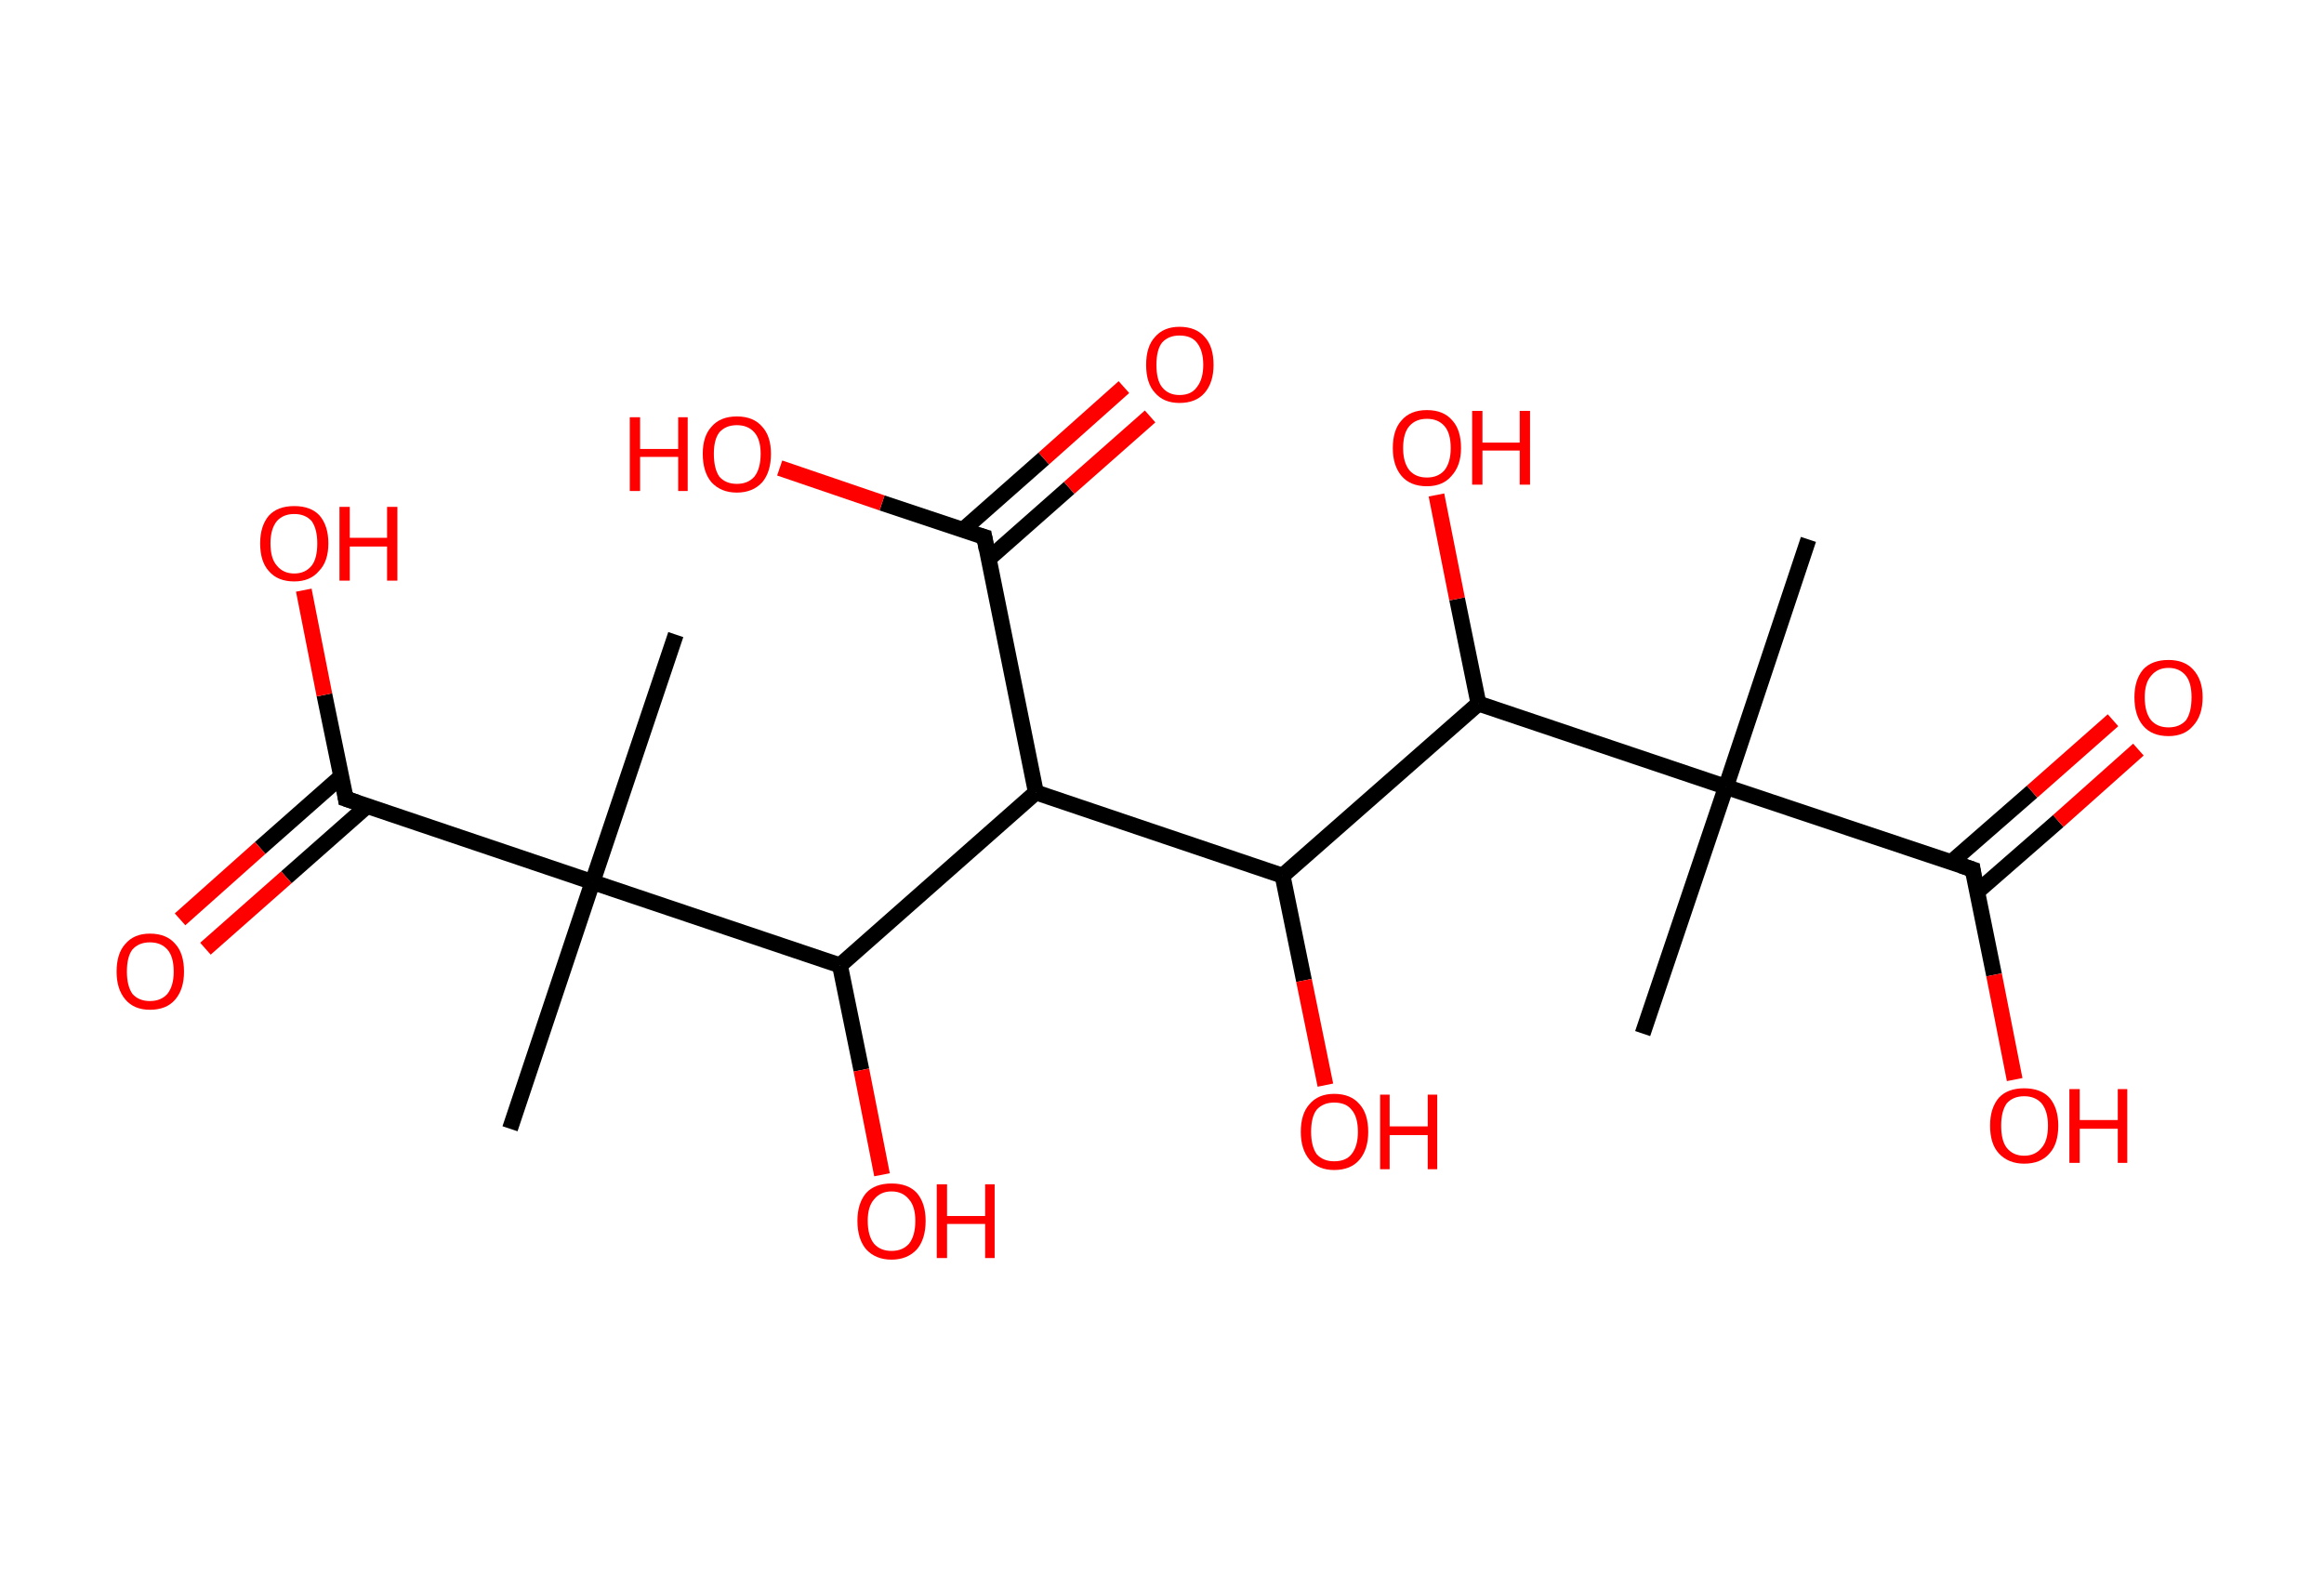 <?xml version='1.0' encoding='ASCII' standalone='yes'?>
<svg xmlns="http://www.w3.org/2000/svg" xmlns:rdkit="http://www.rdkit.org/xml" xmlns:xlink="http://www.w3.org/1999/xlink" version="1.1" baseProfile="full" xml:space="preserve" width="293px" height="200px" viewBox="0 0 293 200">
<!-- END OF HEADER -->
<rect style="opacity:1.0;fill:#FFFFFF;stroke:none" width="293.0" height="200.0" x="0.0" y="0.0"> </rect>
<path class="bond-0 atom-0 atom-1" d="M 228.0,68.0 L 217.6,99.2" style="fill:none;fill-rule:evenodd;stroke:#000000;stroke-width:2.0px;stroke-linecap:butt;stroke-linejoin:miter;stroke-opacity:1"/>
<path class="bond-1 atom-1 atom-2" d="M 217.6,99.2 L 207.1,130.3" style="fill:none;fill-rule:evenodd;stroke:#000000;stroke-width:2.0px;stroke-linecap:butt;stroke-linejoin:miter;stroke-opacity:1"/>
<path class="bond-2 atom-1 atom-3" d="M 217.6,99.2 L 248.7,109.6" style="fill:none;fill-rule:evenodd;stroke:#000000;stroke-width:2.0px;stroke-linecap:butt;stroke-linejoin:miter;stroke-opacity:1"/>
<path class="bond-3 atom-3 atom-4" d="M 249.3,112.4 L 259.5,103.5" style="fill:none;fill-rule:evenodd;stroke:#000000;stroke-width:2.0px;stroke-linecap:butt;stroke-linejoin:miter;stroke-opacity:1"/>
<path class="bond-3 atom-3 atom-4" d="M 259.5,103.5 L 269.6,94.5" style="fill:none;fill-rule:evenodd;stroke:#FF0000;stroke-width:2.0px;stroke-linecap:butt;stroke-linejoin:miter;stroke-opacity:1"/>
<path class="bond-3 atom-3 atom-4" d="M 246.0,108.7 L 256.2,99.8" style="fill:none;fill-rule:evenodd;stroke:#000000;stroke-width:2.0px;stroke-linecap:butt;stroke-linejoin:miter;stroke-opacity:1"/>
<path class="bond-3 atom-3 atom-4" d="M 256.2,99.8 L 266.4,90.8" style="fill:none;fill-rule:evenodd;stroke:#FF0000;stroke-width:2.0px;stroke-linecap:butt;stroke-linejoin:miter;stroke-opacity:1"/>
<path class="bond-4 atom-3 atom-5" d="M 248.7,109.6 L 251.4,122.9" style="fill:none;fill-rule:evenodd;stroke:#000000;stroke-width:2.0px;stroke-linecap:butt;stroke-linejoin:miter;stroke-opacity:1"/>
<path class="bond-4 atom-3 atom-5" d="M 251.4,122.9 L 254.0,136.1" style="fill:none;fill-rule:evenodd;stroke:#FF0000;stroke-width:2.0px;stroke-linecap:butt;stroke-linejoin:miter;stroke-opacity:1"/>
<path class="bond-5 atom-1 atom-6" d="M 217.6,99.2 L 186.4,88.7" style="fill:none;fill-rule:evenodd;stroke:#000000;stroke-width:2.0px;stroke-linecap:butt;stroke-linejoin:miter;stroke-opacity:1"/>
<path class="bond-6 atom-6 atom-7" d="M 186.4,88.7 L 183.7,75.5" style="fill:none;fill-rule:evenodd;stroke:#000000;stroke-width:2.0px;stroke-linecap:butt;stroke-linejoin:miter;stroke-opacity:1"/>
<path class="bond-6 atom-6 atom-7" d="M 183.7,75.5 L 181.1,62.4" style="fill:none;fill-rule:evenodd;stroke:#FF0000;stroke-width:2.0px;stroke-linecap:butt;stroke-linejoin:miter;stroke-opacity:1"/>
<path class="bond-7 atom-6 atom-8" d="M 186.4,88.7 L 161.7,110.4" style="fill:none;fill-rule:evenodd;stroke:#000000;stroke-width:2.0px;stroke-linecap:butt;stroke-linejoin:miter;stroke-opacity:1"/>
<path class="bond-8 atom-8 atom-9" d="M 161.7,110.4 L 164.4,123.6" style="fill:none;fill-rule:evenodd;stroke:#000000;stroke-width:2.0px;stroke-linecap:butt;stroke-linejoin:miter;stroke-opacity:1"/>
<path class="bond-8 atom-8 atom-9" d="M 164.4,123.6 L 167.1,136.8" style="fill:none;fill-rule:evenodd;stroke:#FF0000;stroke-width:2.0px;stroke-linecap:butt;stroke-linejoin:miter;stroke-opacity:1"/>
<path class="bond-9 atom-8 atom-10" d="M 161.7,110.4 L 130.6,99.9" style="fill:none;fill-rule:evenodd;stroke:#000000;stroke-width:2.0px;stroke-linecap:butt;stroke-linejoin:miter;stroke-opacity:1"/>
<path class="bond-10 atom-10 atom-11" d="M 130.6,99.9 L 124.1,67.7" style="fill:none;fill-rule:evenodd;stroke:#000000;stroke-width:2.0px;stroke-linecap:butt;stroke-linejoin:miter;stroke-opacity:1"/>
<path class="bond-11 atom-11 atom-12" d="M 124.6,70.5 L 134.8,61.5" style="fill:none;fill-rule:evenodd;stroke:#000000;stroke-width:2.0px;stroke-linecap:butt;stroke-linejoin:miter;stroke-opacity:1"/>
<path class="bond-11 atom-11 atom-12" d="M 134.8,61.5 L 145.0,52.5" style="fill:none;fill-rule:evenodd;stroke:#FF0000;stroke-width:2.0px;stroke-linecap:butt;stroke-linejoin:miter;stroke-opacity:1"/>
<path class="bond-11 atom-11 atom-12" d="M 121.4,66.8 L 131.6,57.8" style="fill:none;fill-rule:evenodd;stroke:#000000;stroke-width:2.0px;stroke-linecap:butt;stroke-linejoin:miter;stroke-opacity:1"/>
<path class="bond-11 atom-11 atom-12" d="M 131.6,57.8 L 141.7,48.8" style="fill:none;fill-rule:evenodd;stroke:#FF0000;stroke-width:2.0px;stroke-linecap:butt;stroke-linejoin:miter;stroke-opacity:1"/>
<path class="bond-12 atom-11 atom-13" d="M 124.1,67.7 L 111.2,63.4" style="fill:none;fill-rule:evenodd;stroke:#000000;stroke-width:2.0px;stroke-linecap:butt;stroke-linejoin:miter;stroke-opacity:1"/>
<path class="bond-12 atom-11 atom-13" d="M 111.2,63.4 L 98.3,59.0" style="fill:none;fill-rule:evenodd;stroke:#FF0000;stroke-width:2.0px;stroke-linecap:butt;stroke-linejoin:miter;stroke-opacity:1"/>
<path class="bond-13 atom-10 atom-14" d="M 130.6,99.9 L 105.9,121.7" style="fill:none;fill-rule:evenodd;stroke:#000000;stroke-width:2.0px;stroke-linecap:butt;stroke-linejoin:miter;stroke-opacity:1"/>
<path class="bond-14 atom-14 atom-15" d="M 105.9,121.7 L 108.6,134.9" style="fill:none;fill-rule:evenodd;stroke:#000000;stroke-width:2.0px;stroke-linecap:butt;stroke-linejoin:miter;stroke-opacity:1"/>
<path class="bond-14 atom-14 atom-15" d="M 108.6,134.9 L 111.2,148.1" style="fill:none;fill-rule:evenodd;stroke:#FF0000;stroke-width:2.0px;stroke-linecap:butt;stroke-linejoin:miter;stroke-opacity:1"/>
<path class="bond-15 atom-14 atom-16" d="M 105.9,121.7 L 74.7,111.2" style="fill:none;fill-rule:evenodd;stroke:#000000;stroke-width:2.0px;stroke-linecap:butt;stroke-linejoin:miter;stroke-opacity:1"/>
<path class="bond-16 atom-16 atom-17" d="M 74.7,111.2 L 85.2,80.0" style="fill:none;fill-rule:evenodd;stroke:#000000;stroke-width:2.0px;stroke-linecap:butt;stroke-linejoin:miter;stroke-opacity:1"/>
<path class="bond-17 atom-16 atom-18" d="M 74.7,111.2 L 64.3,142.3" style="fill:none;fill-rule:evenodd;stroke:#000000;stroke-width:2.0px;stroke-linecap:butt;stroke-linejoin:miter;stroke-opacity:1"/>
<path class="bond-18 atom-16 atom-19" d="M 74.7,111.2 L 43.6,100.7" style="fill:none;fill-rule:evenodd;stroke:#000000;stroke-width:2.0px;stroke-linecap:butt;stroke-linejoin:miter;stroke-opacity:1"/>
<path class="bond-19 atom-19 atom-20" d="M 43.0,97.9 L 32.8,106.9" style="fill:none;fill-rule:evenodd;stroke:#000000;stroke-width:2.0px;stroke-linecap:butt;stroke-linejoin:miter;stroke-opacity:1"/>
<path class="bond-19 atom-19 atom-20" d="M 32.8,106.9 L 22.7,115.9" style="fill:none;fill-rule:evenodd;stroke:#FF0000;stroke-width:2.0px;stroke-linecap:butt;stroke-linejoin:miter;stroke-opacity:1"/>
<path class="bond-19 atom-19 atom-20" d="M 46.3,101.6 L 36.1,110.6" style="fill:none;fill-rule:evenodd;stroke:#000000;stroke-width:2.0px;stroke-linecap:butt;stroke-linejoin:miter;stroke-opacity:1"/>
<path class="bond-19 atom-19 atom-20" d="M 36.1,110.6 L 25.9,119.6" style="fill:none;fill-rule:evenodd;stroke:#FF0000;stroke-width:2.0px;stroke-linecap:butt;stroke-linejoin:miter;stroke-opacity:1"/>
<path class="bond-20 atom-19 atom-21" d="M 43.6,100.7 L 40.9,87.6" style="fill:none;fill-rule:evenodd;stroke:#000000;stroke-width:2.0px;stroke-linecap:butt;stroke-linejoin:miter;stroke-opacity:1"/>
<path class="bond-20 atom-19 atom-21" d="M 40.9,87.6 L 38.3,74.4" style="fill:none;fill-rule:evenodd;stroke:#FF0000;stroke-width:2.0px;stroke-linecap:butt;stroke-linejoin:miter;stroke-opacity:1"/>
<path d="M 247.2,109.1 L 248.7,109.6 L 248.8,110.3" style="fill:none;stroke:#000000;stroke-width:2.0px;stroke-linecap:butt;stroke-linejoin:miter;stroke-opacity:1;"/>
<path d="M 124.4,69.3 L 124.1,67.7 L 123.4,67.5" style="fill:none;stroke:#000000;stroke-width:2.0px;stroke-linecap:butt;stroke-linejoin:miter;stroke-opacity:1;"/>
<path d="M 45.1,101.2 L 43.6,100.7 L 43.5,100.0" style="fill:none;stroke:#000000;stroke-width:2.0px;stroke-linecap:butt;stroke-linejoin:miter;stroke-opacity:1;"/>
<path class="atom-4" d="M 269.1 87.9 Q 269.1 85.7, 270.2 84.4 Q 271.3 83.2, 273.4 83.2 Q 275.4 83.2, 276.5 84.4 Q 277.7 85.7, 277.7 87.9 Q 277.7 90.2, 276.5 91.5 Q 275.4 92.8, 273.4 92.8 Q 271.3 92.8, 270.2 91.5 Q 269.1 90.2, 269.1 87.9 M 273.4 91.7 Q 274.8 91.7, 275.6 90.8 Q 276.3 89.8, 276.3 87.9 Q 276.3 86.1, 275.6 85.2 Q 274.8 84.2, 273.4 84.2 Q 272.0 84.2, 271.2 85.2 Q 270.4 86.1, 270.4 87.9 Q 270.4 89.8, 271.2 90.8 Q 272.0 91.7, 273.4 91.7 " fill="#FF0000"/>
<path class="atom-5" d="M 250.9 141.9 Q 250.9 139.7, 252.0 138.4 Q 253.1 137.2, 255.2 137.2 Q 257.3 137.2, 258.4 138.4 Q 259.5 139.7, 259.5 141.9 Q 259.5 144.2, 258.4 145.4 Q 257.3 146.7, 255.2 146.7 Q 253.2 146.7, 252.0 145.4 Q 250.9 144.2, 250.9 141.9 M 255.2 145.7 Q 256.6 145.7, 257.4 144.7 Q 258.2 143.8, 258.2 141.9 Q 258.2 140.1, 257.4 139.1 Q 256.6 138.2, 255.2 138.2 Q 253.8 138.2, 253.0 139.1 Q 252.3 140.1, 252.3 141.9 Q 252.3 143.8, 253.0 144.7 Q 253.8 145.7, 255.2 145.7 " fill="#FF0000"/>
<path class="atom-5" d="M 260.9 137.3 L 262.2 137.3 L 262.2 141.2 L 267.0 141.2 L 267.0 137.3 L 268.2 137.3 L 268.2 146.6 L 267.0 146.6 L 267.0 142.3 L 262.2 142.3 L 262.2 146.6 L 260.9 146.6 L 260.9 137.3 " fill="#FF0000"/>
<path class="atom-7" d="M 175.6 56.5 Q 175.6 54.2, 176.7 53.0 Q 177.8 51.7, 179.9 51.7 Q 182.0 51.7, 183.1 53.0 Q 184.2 54.2, 184.2 56.5 Q 184.2 58.7, 183.0 60.0 Q 181.9 61.3, 179.9 61.3 Q 177.8 61.3, 176.7 60.0 Q 175.6 58.7, 175.6 56.5 M 179.9 60.2 Q 181.3 60.2, 182.1 59.3 Q 182.9 58.3, 182.9 56.5 Q 182.9 54.6, 182.1 53.7 Q 181.3 52.8, 179.9 52.8 Q 178.5 52.8, 177.7 53.7 Q 176.9 54.6, 176.9 56.5 Q 176.9 58.3, 177.7 59.3 Q 178.5 60.2, 179.9 60.2 " fill="#FF0000"/>
<path class="atom-7" d="M 185.6 51.8 L 186.9 51.8 L 186.9 55.8 L 191.6 55.8 L 191.6 51.8 L 192.9 51.8 L 192.9 61.1 L 191.6 61.1 L 191.6 56.8 L 186.9 56.8 L 186.9 61.1 L 185.6 61.1 L 185.6 51.8 " fill="#FF0000"/>
<path class="atom-9" d="M 164.0 142.7 Q 164.0 140.4, 165.1 139.2 Q 166.2 137.9, 168.2 137.9 Q 170.3 137.9, 171.4 139.2 Q 172.5 140.4, 172.5 142.7 Q 172.5 144.9, 171.4 146.2 Q 170.3 147.5, 168.2 147.5 Q 166.2 147.5, 165.1 146.2 Q 164.0 144.9, 164.0 142.7 M 168.2 146.4 Q 169.7 146.4, 170.4 145.5 Q 171.2 144.5, 171.2 142.7 Q 171.2 140.8, 170.4 139.9 Q 169.7 139.0, 168.2 139.0 Q 166.8 139.0, 166.0 139.9 Q 165.3 140.8, 165.3 142.7 Q 165.3 144.5, 166.0 145.5 Q 166.8 146.4, 168.2 146.4 " fill="#FF0000"/>
<path class="atom-9" d="M 174.0 138.0 L 175.2 138.0 L 175.2 142.0 L 180.0 142.0 L 180.0 138.0 L 181.2 138.0 L 181.2 147.4 L 180.0 147.4 L 180.0 143.1 L 175.2 143.1 L 175.2 147.4 L 174.0 147.4 L 174.0 138.0 " fill="#FF0000"/>
<path class="atom-12" d="M 144.5 46.0 Q 144.5 43.7, 145.6 42.5 Q 146.7 41.2, 148.7 41.2 Q 150.8 41.2, 151.9 42.5 Q 153.0 43.7, 153.0 46.0 Q 153.0 48.2, 151.9 49.5 Q 150.8 50.8, 148.7 50.8 Q 146.7 50.8, 145.6 49.5 Q 144.5 48.3, 144.5 46.0 M 148.7 49.8 Q 150.2 49.8, 150.9 48.8 Q 151.7 47.8, 151.7 46.0 Q 151.7 44.2, 150.9 43.2 Q 150.2 42.3, 148.7 42.3 Q 147.3 42.3, 146.5 43.2 Q 145.8 44.1, 145.8 46.0 Q 145.8 47.9, 146.5 48.8 Q 147.3 49.8, 148.7 49.8 " fill="#FF0000"/>
<path class="atom-13" d="M 79.4 52.6 L 80.7 52.6 L 80.7 56.6 L 85.5 56.6 L 85.5 52.6 L 86.7 52.6 L 86.7 61.9 L 85.5 61.9 L 85.5 57.6 L 80.7 57.6 L 80.7 61.9 L 79.4 61.9 L 79.4 52.6 " fill="#FF0000"/>
<path class="atom-13" d="M 88.6 57.2 Q 88.6 55.0, 89.7 53.8 Q 90.8 52.5, 92.9 52.5 Q 95.0 52.5, 96.1 53.8 Q 97.2 55.0, 97.2 57.2 Q 97.2 59.5, 96.1 60.8 Q 94.9 62.1, 92.9 62.1 Q 90.9 62.1, 89.7 60.8 Q 88.6 59.5, 88.6 57.2 M 92.9 61.0 Q 94.3 61.0, 95.1 60.1 Q 95.9 59.1, 95.9 57.2 Q 95.9 55.4, 95.1 54.5 Q 94.3 53.6, 92.9 53.6 Q 91.5 53.6, 90.7 54.5 Q 90.0 55.4, 90.0 57.2 Q 90.0 59.1, 90.7 60.1 Q 91.5 61.0, 92.9 61.0 " fill="#FF0000"/>
<path class="atom-15" d="M 108.1 153.9 Q 108.1 151.7, 109.2 150.4 Q 110.3 149.2, 112.4 149.2 Q 114.5 149.2, 115.6 150.4 Q 116.7 151.7, 116.7 153.9 Q 116.7 156.2, 115.6 157.5 Q 114.4 158.8, 112.4 158.8 Q 110.4 158.8, 109.2 157.5 Q 108.1 156.2, 108.1 153.9 M 112.4 157.7 Q 113.8 157.7, 114.6 156.8 Q 115.4 155.8, 115.4 153.9 Q 115.4 152.1, 114.6 151.2 Q 113.8 150.2, 112.4 150.2 Q 111.0 150.2, 110.2 151.2 Q 109.4 152.1, 109.4 153.9 Q 109.4 155.8, 110.2 156.8 Q 111.0 157.7, 112.4 157.7 " fill="#FF0000"/>
<path class="atom-15" d="M 118.1 149.3 L 119.4 149.3 L 119.4 153.3 L 124.2 153.3 L 124.2 149.3 L 125.4 149.3 L 125.4 158.6 L 124.2 158.6 L 124.2 154.3 L 119.4 154.3 L 119.4 158.6 L 118.1 158.6 L 118.1 149.3 " fill="#FF0000"/>
<path class="atom-20" d="M 14.7 122.5 Q 14.7 120.2, 15.8 119.0 Q 16.9 117.7, 18.9 117.7 Q 21.0 117.7, 22.1 119.0 Q 23.2 120.2, 23.2 122.5 Q 23.2 124.7, 22.1 126.0 Q 21.0 127.3, 18.9 127.3 Q 16.9 127.3, 15.8 126.0 Q 14.7 124.7, 14.7 122.5 M 18.9 126.2 Q 20.3 126.2, 21.1 125.3 Q 21.9 124.3, 21.9 122.5 Q 21.9 120.6, 21.1 119.7 Q 20.3 118.8, 18.9 118.8 Q 17.5 118.8, 16.7 119.7 Q 16.0 120.6, 16.0 122.5 Q 16.0 124.3, 16.7 125.3 Q 17.5 126.2, 18.9 126.2 " fill="#FF0000"/>
<path class="atom-21" d="M 32.8 68.5 Q 32.8 66.3, 33.9 65.0 Q 35.0 63.8, 37.1 63.8 Q 39.2 63.8, 40.3 65.0 Q 41.4 66.3, 41.4 68.5 Q 41.4 70.8, 40.2 72.0 Q 39.1 73.3, 37.1 73.3 Q 35.0 73.3, 33.9 72.0 Q 32.8 70.8, 32.8 68.5 M 37.1 72.3 Q 38.5 72.3, 39.3 71.3 Q 40.0 70.4, 40.0 68.5 Q 40.0 66.7, 39.3 65.7 Q 38.5 64.8, 37.1 64.8 Q 35.7 64.8, 34.9 65.7 Q 34.1 66.7, 34.1 68.5 Q 34.1 70.4, 34.9 71.3 Q 35.7 72.3, 37.1 72.3 " fill="#FF0000"/>
<path class="atom-21" d="M 42.8 63.9 L 44.1 63.9 L 44.1 67.8 L 48.8 67.8 L 48.8 63.9 L 50.1 63.9 L 50.1 73.2 L 48.8 73.2 L 48.8 68.9 L 44.1 68.9 L 44.1 73.2 L 42.8 73.2 L 42.8 63.9 " fill="#FF0000"/>
</svg>
